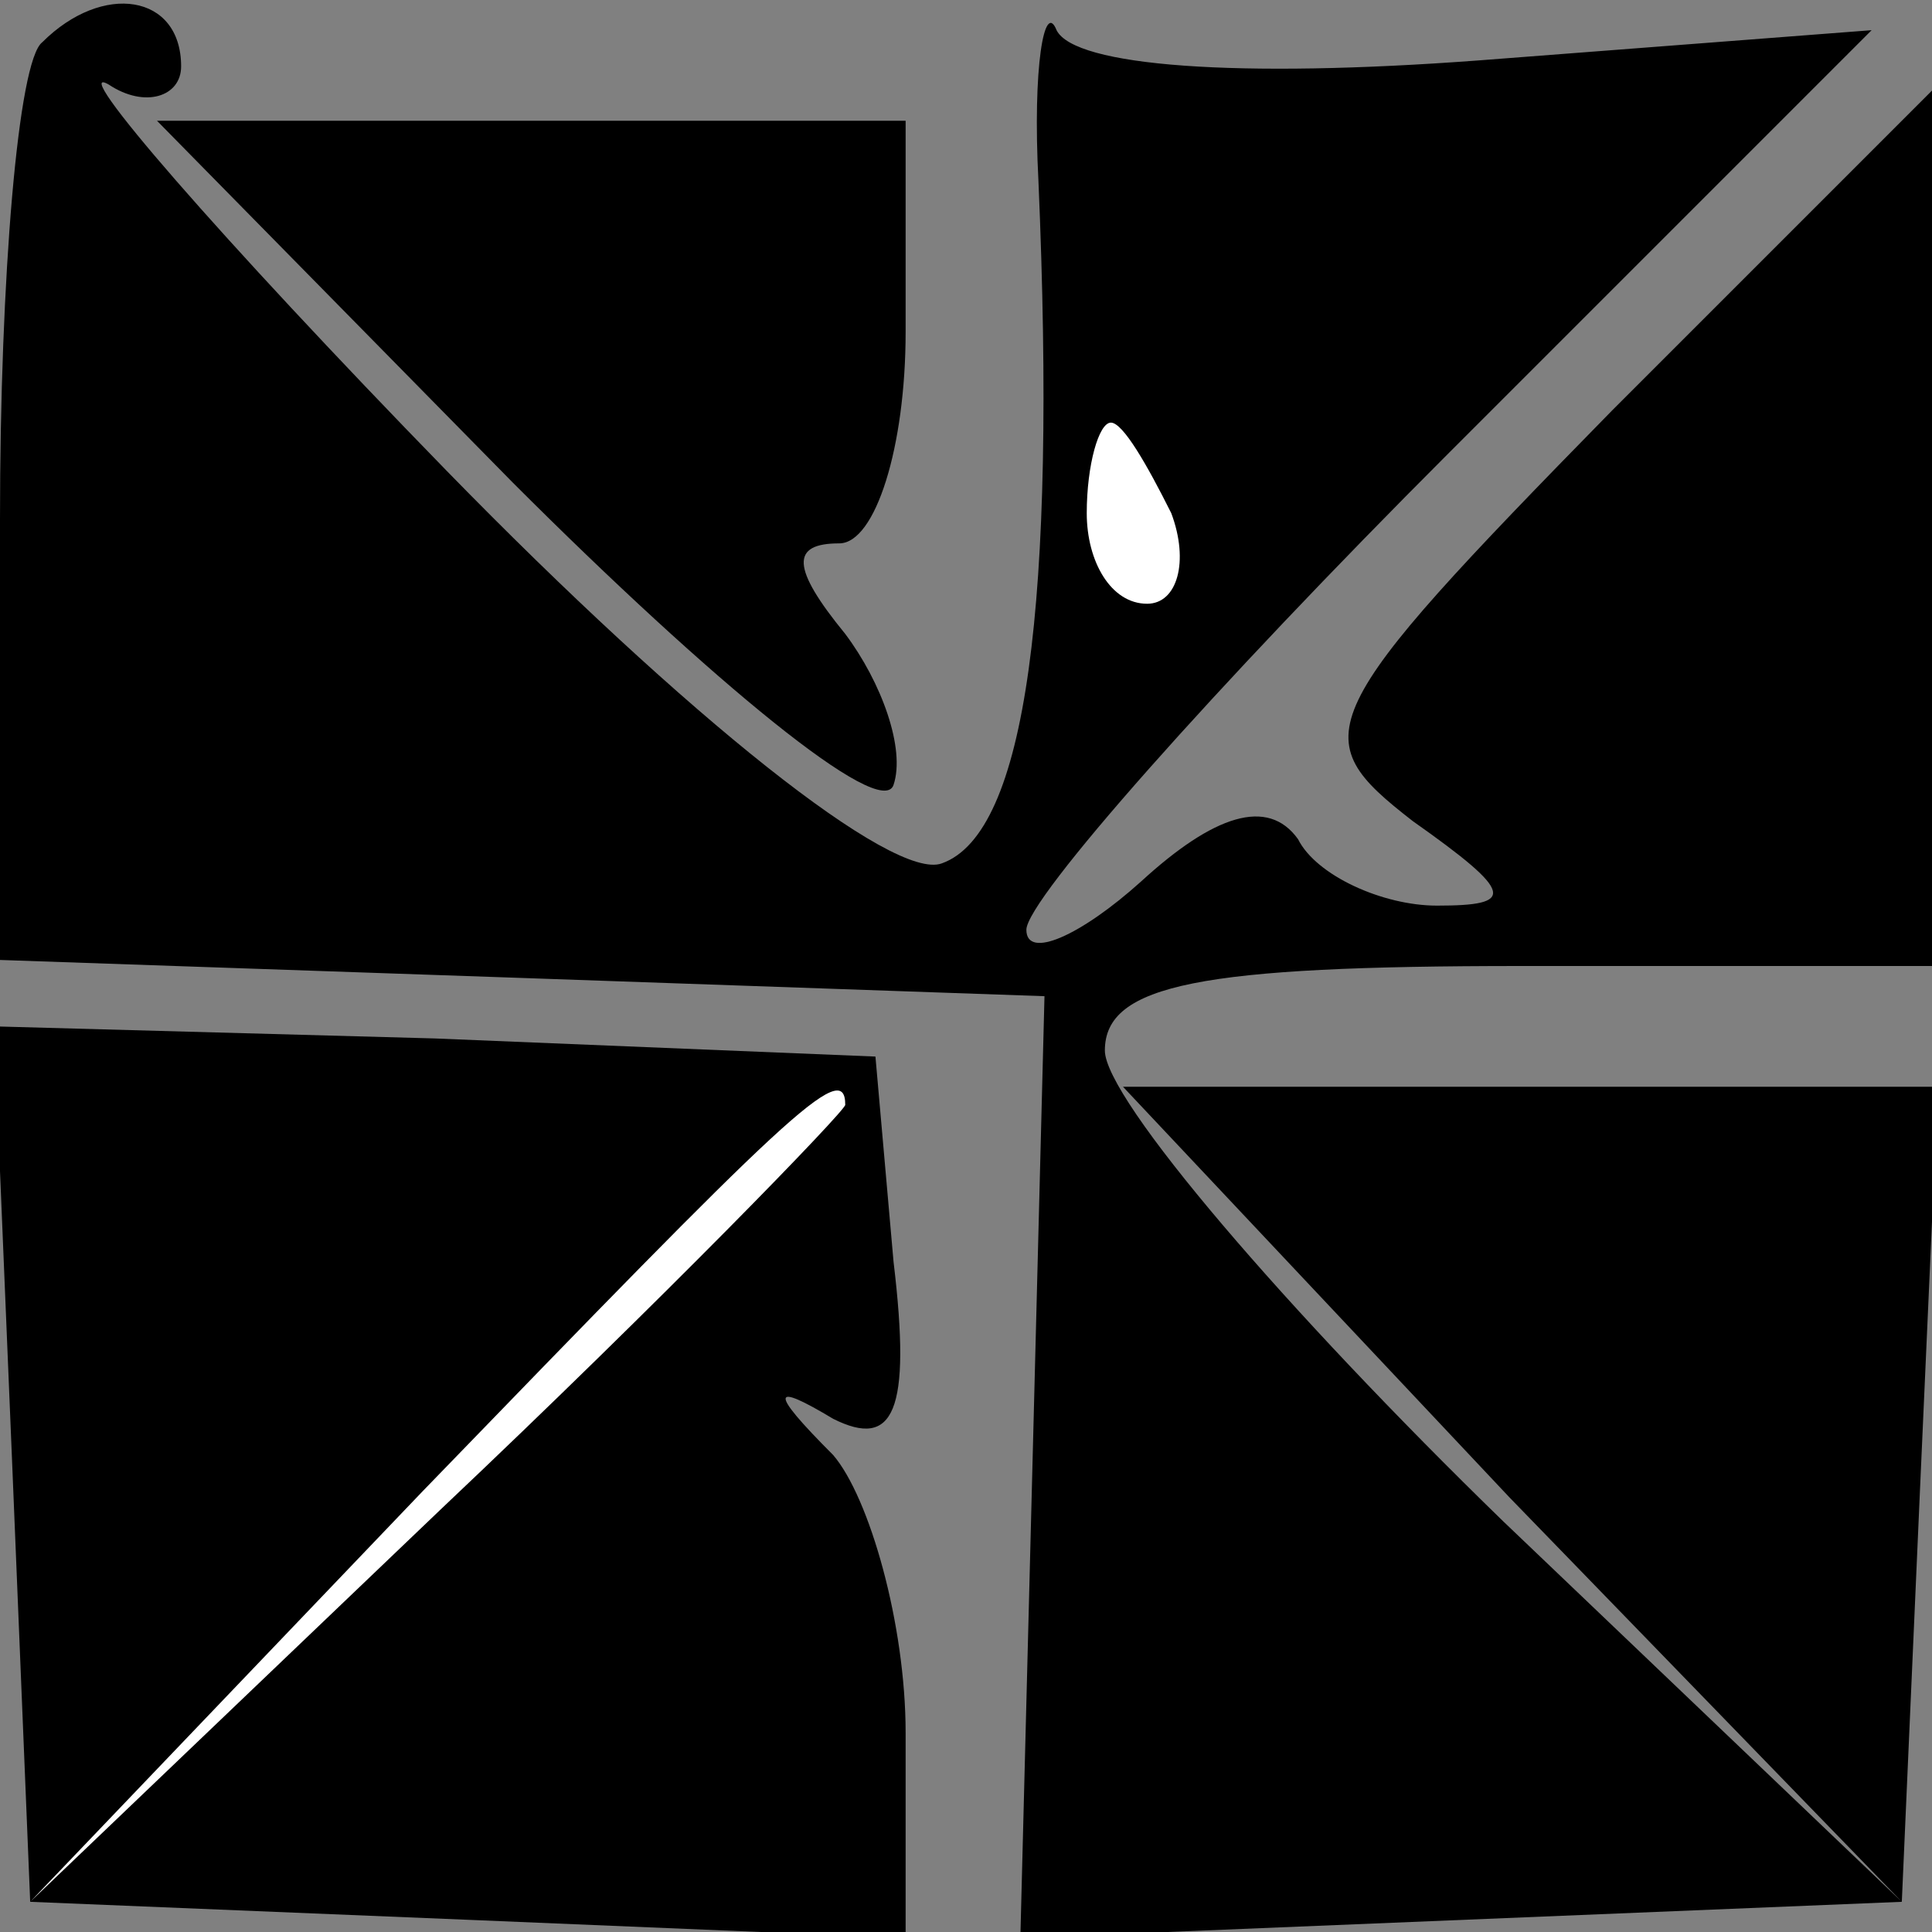 <?xml version="1.0" standalone="no"?>
<!DOCTYPE svg PUBLIC "-//W3C//DTD SVG 20010904//EN"
 "http://www.w3.org/TR/2001/REC-SVG-20010904/DTD/svg10.dtd">
<svg version="1.0" xmlns="http://www.w3.org/2000/svg"
 width="32pt" height="32pt" viewBox="0 0 32 32"
 preserveAspectRatio="xMidYMid meet">
<rect x="0" y="0" width="32" height="32" fill="#808080" stroke="none"/>
<g transform="translate(0,32) scale(0.1,-0.1)"
fill="#000000" stroke="none">
<path fill="#000000" stroke="none" d="M7 313 c-4 -3 -7 -39 -7 -79 l0 -73 87
-3 86 -3 -2 -78 -2 -78 73 3 73 3 3 68 3 67 -68 0 -67 0 64 -68 65 -67 -66 63
c-36 35 -66 70 -66 78 0 11 16 14 69 14 l68 0 0 72 0 73 -53 -53 c-50 -51 -51
-54 -33 -68 17 -12 17 -14 4 -14 -9 0 -20 5 -23 11 -5 7 -14 4 -26 -7 -10 -9
-19 -13 -19 -8 0 5 31 40 70 79 l70 70 -65 -5 c-40 -3 -67 -1 -70 5 -2 5 -4
-6 -3 -25 3 -70 -2 -108 -16 -113 -8 -3 -42 24 -82 65 -38 39 -63 68 -56 64 6
-4 12 -2 12 3 0 12 -13 14 -23 4z"/>
<path fill="#ffffff" stroke="none" d="M194 235 c3 -8 1 -15 -4 -15 -6 0 -10
7 -10 15 0 8 2 15 4 15 2 0 6 -7 10 -15z"/>
<path fill="#000000" stroke="none" d="M85 240 c33 -33 61 -56 63 -50 2 6 -2
17 -8 25 -9 11 -9 15 -1 15 6 0 11 16 11 35 l0 35 -62 0 -62 0 59 -60z"/>
<path fill="#000000" stroke="none" d="M2 78 l3 -73 73 -3 72 -3 0 34 c0 18
-6 39 -12 46 -11 11 -10 12 0 6 10 -5 13 1 10 26 l-3 34 -73 3 -73 2 3 -72z"/>
<path fill="#ffffff" stroke="none" d="M140 137 c0 -1 -30 -32 -67 -67 l-68
-65 65 68 c60 62 70 72 70 64z"/>
</g>
</svg>
